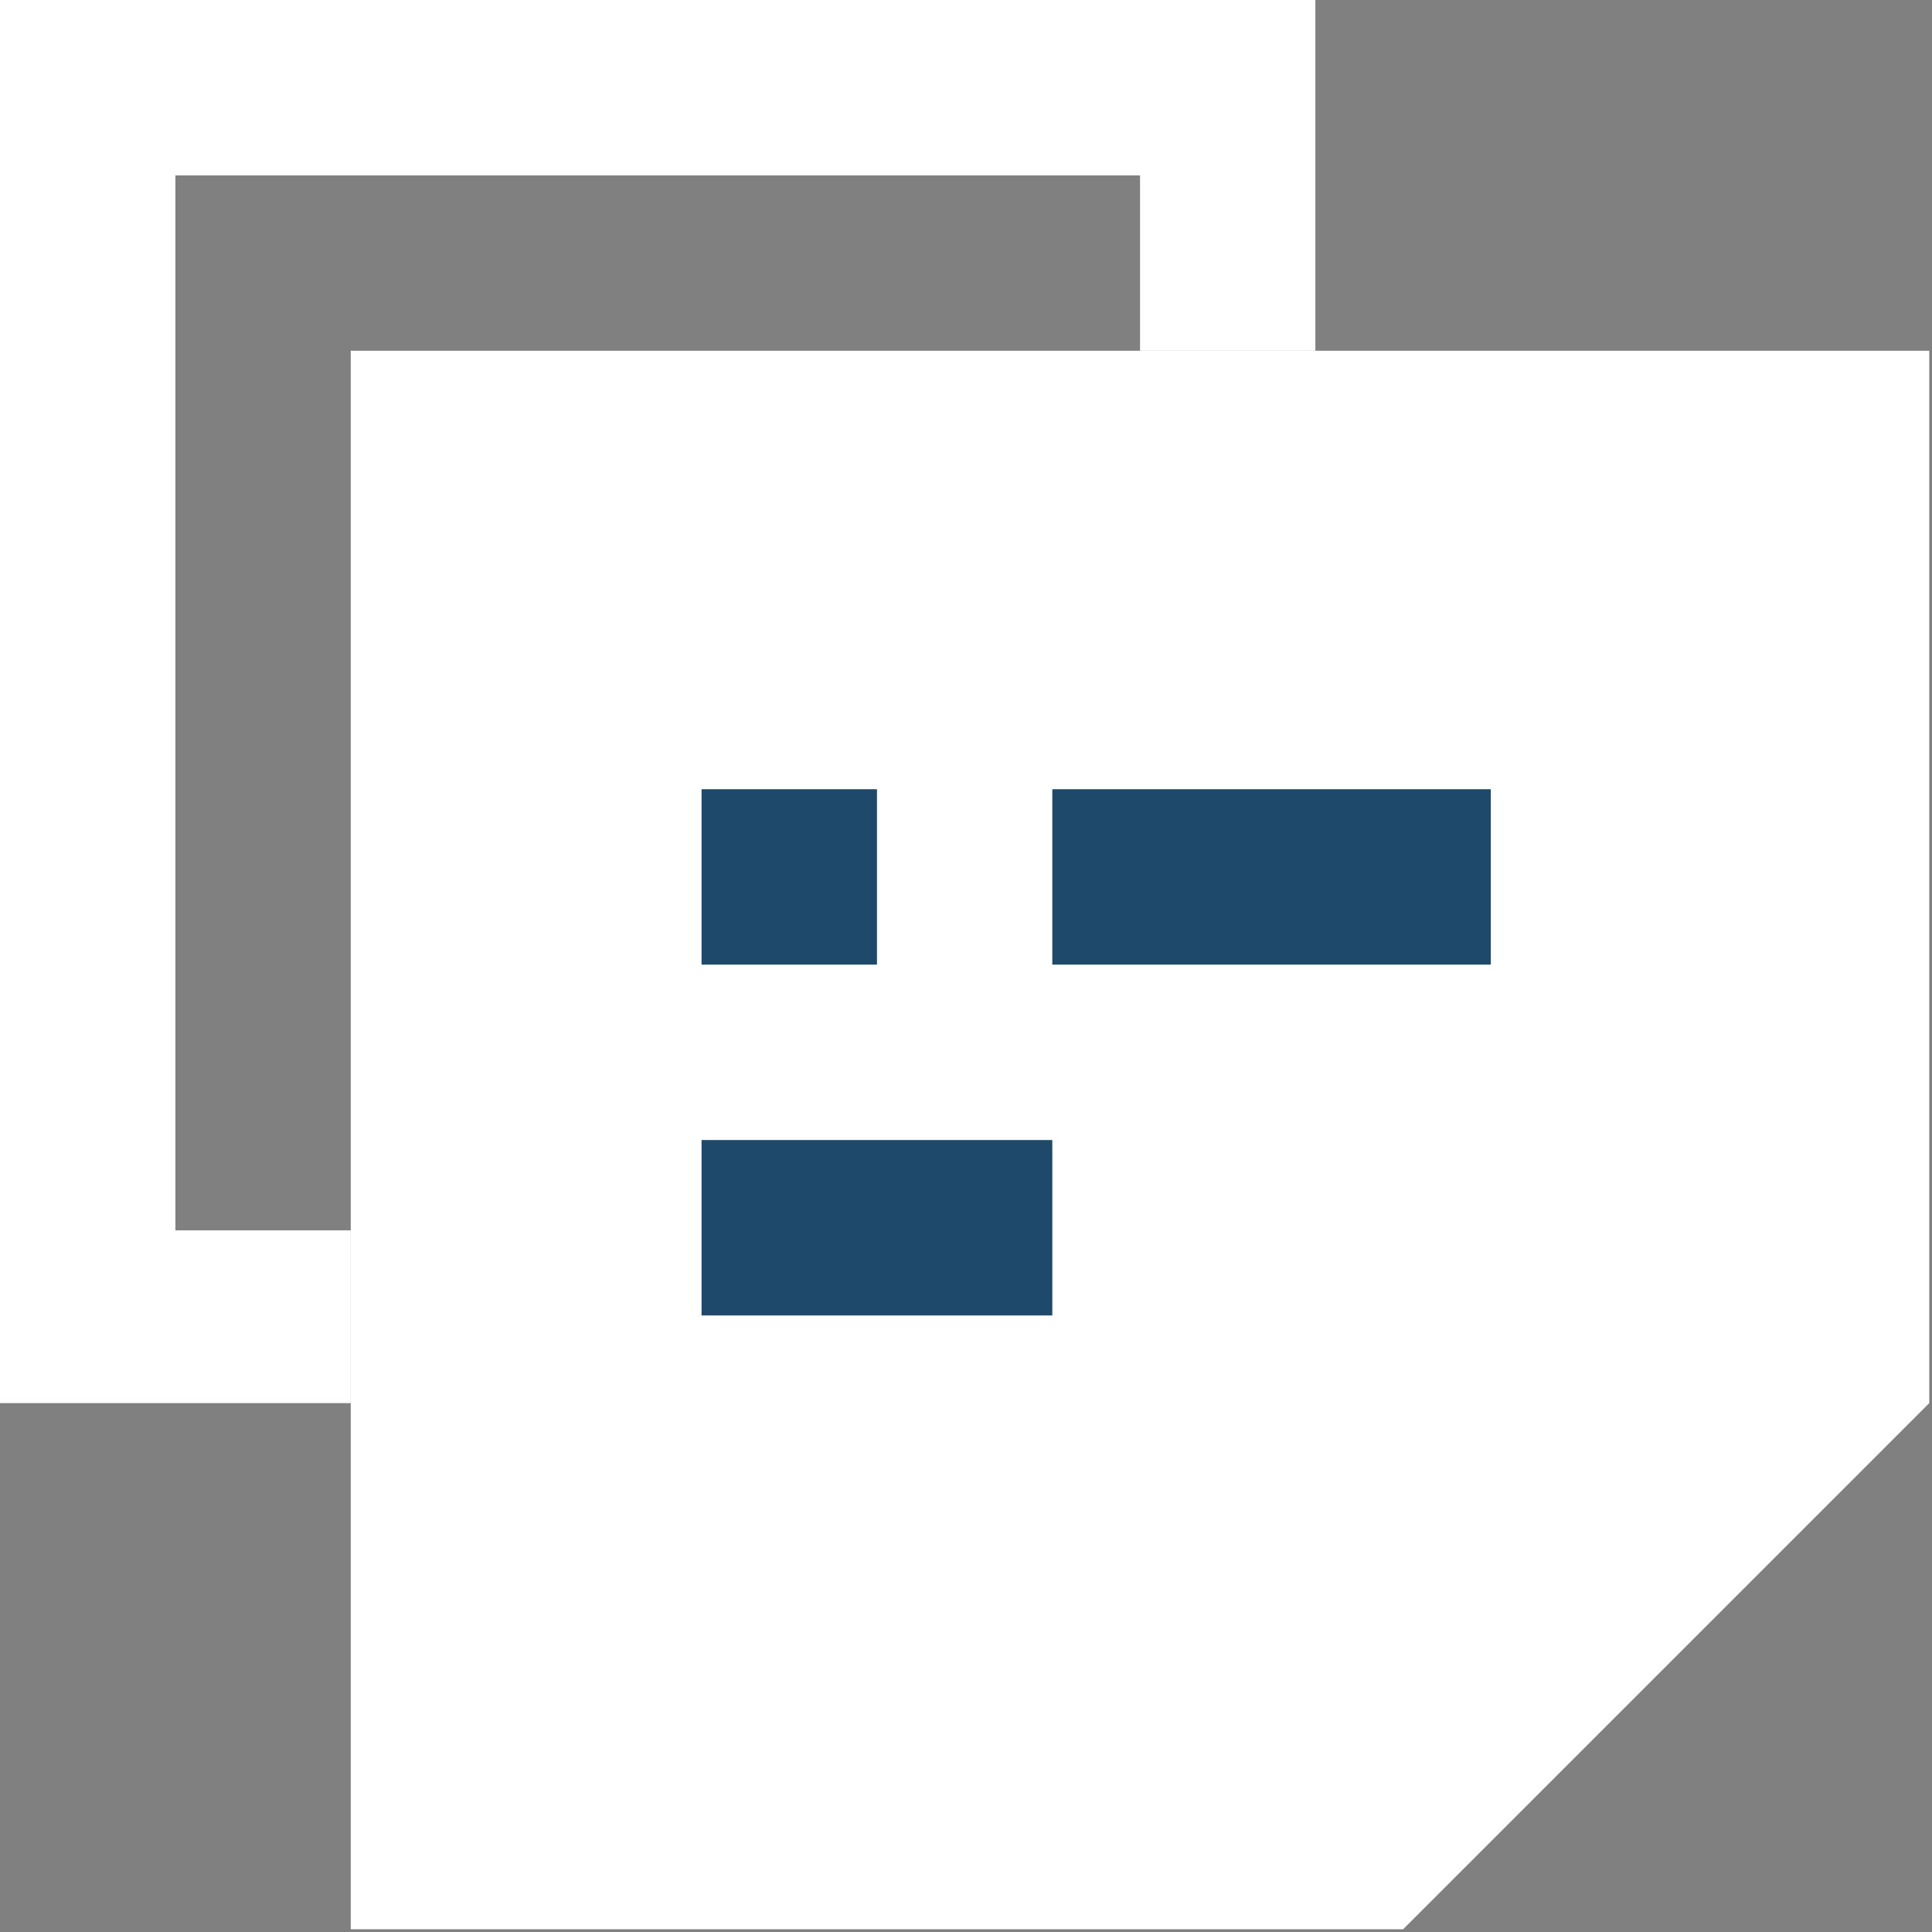 <?xml version="1.0" encoding="UTF-8"?>
<svg width="24px" height="24px" viewBox="0 0 24 24" version="1.1" xmlns="http://www.w3.org/2000/svg" xmlns:xlink="http://www.w3.org/1999/xlink">
    <rect x="0" y="0" width="24" height="24" fill="#808080" stroke="none"/>
    <!-- Generator: Sketch 55.2 (78181) - https://sketchapp.com -->
    <title>duplicate(1)</title>
    <desc>Created with Sketch.</desc>
    <g id="Symbols" stroke="none" stroke-width="1" fill="none" fill-rule="evenodd">
        <g id="Icons/24px/DedupeW" fill-rule="nonzero">
            <g id="duplicate(1)">
                <path d="M4.357,4.357 L23.966,4.357 L23.966,17.43 L17.43,23.966 L4.357,23.966 L4.357,4.357 Z" id="Shape" fill="#FFFFFF"></path>
                <rect id="Rectangle" fill="#1F496A" x="8.715" y="9.804" width="2.179" height="2.179"></rect>
                <rect id="Rectangle" fill="#1F496A" x="13.072" y="9.804" width="5.447" height="2.179"></rect>
                <rect id="Rectangle" fill="#1F496A" x="8.715" y="14.162" width="4.357" height="2.179"></rect>
                <polygon id="Path" fill="#FFFFFF" points="0 0 0 15.284 0 17.43 2.179 17.43 4.357 17.43 4.357 15.284 2.179 15.284 2.179 2.179 14.162 2.179 14.162 4.357 16.34 4.357 16.34 0"></polygon>
            </g>
        </g>
    </g>
</svg>